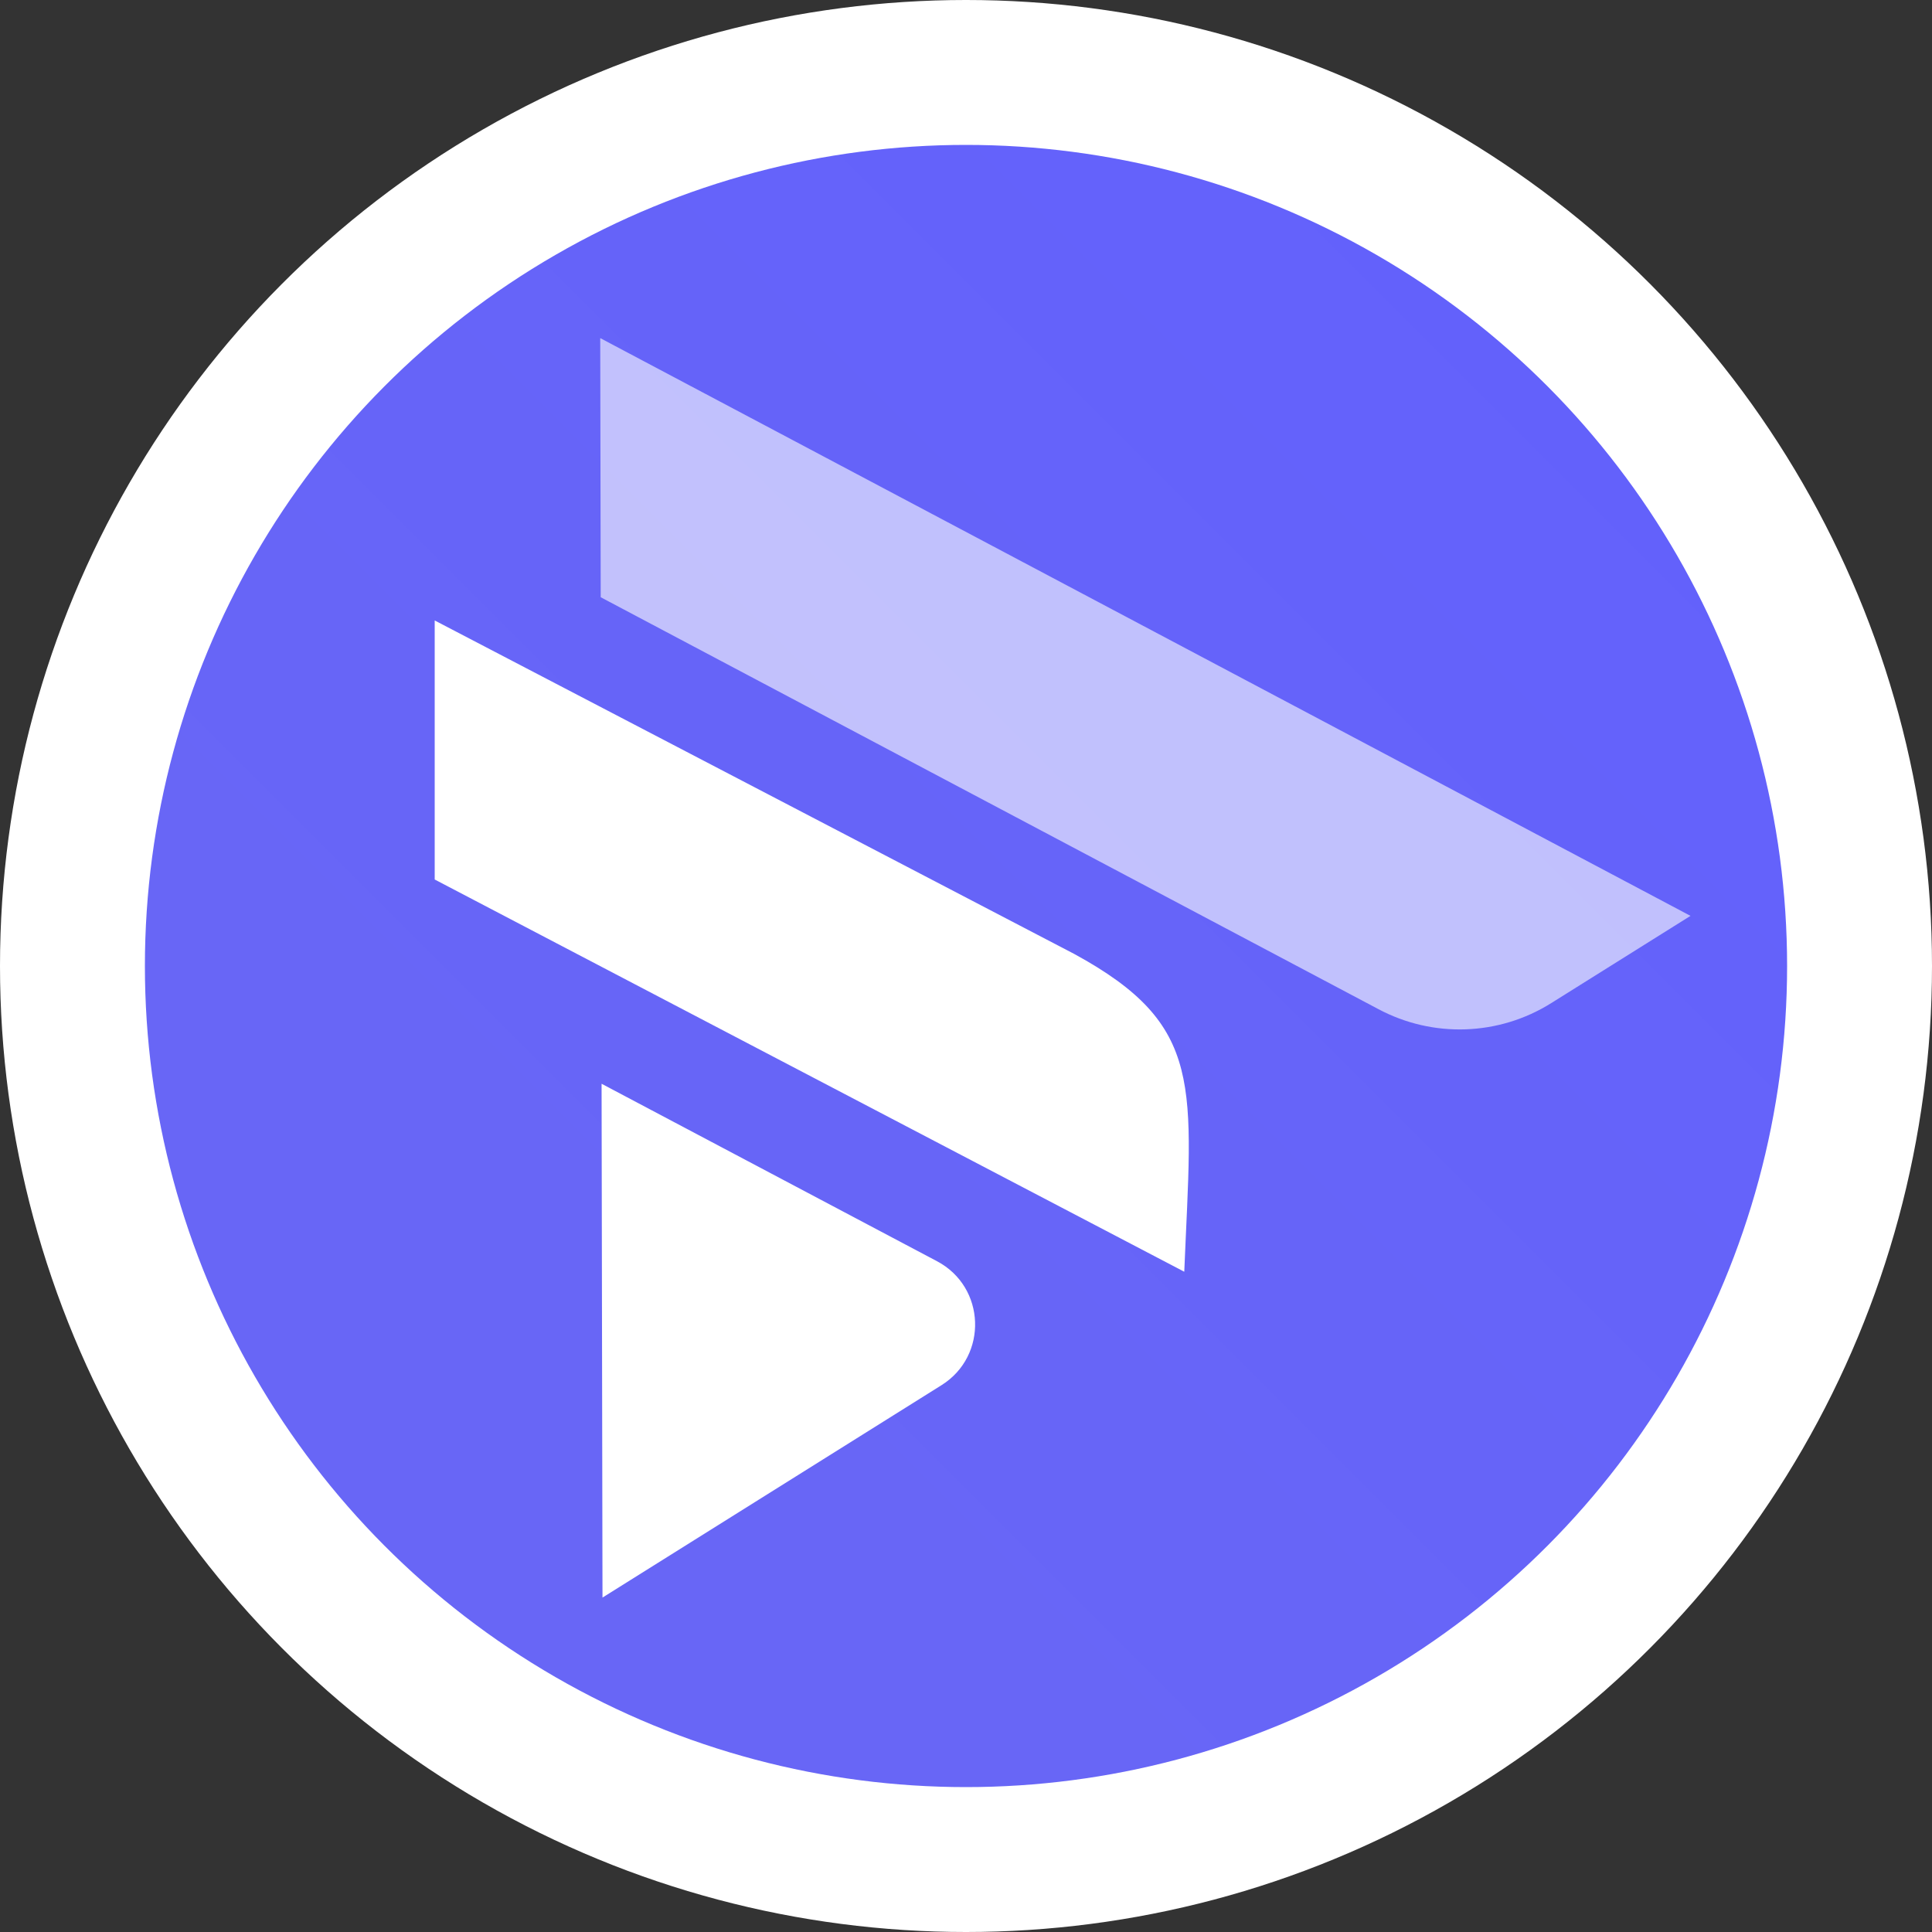 <svg width="40" height="40" viewBox="0 0 40 40" fill="none" xmlns="http://www.w3.org/2000/svg">
<rect x="0" y="0" width="40" height="40" fill="#333333" stroke="none"/>
<circle cx="20" cy="20" r="20" fill="white"/>
<circle cx="20" cy="20" r="17" fill="url(#paint0_linear_0_1397)"/>
<g clip-path="url(#clip0_0_1397)">
<path d="M12.474 33.076L12.455 22.438L19.401 26.113C20.409 26.647 20.46 28.072 19.494 28.678L12.474 33.076H12.474Z" fill="white"/>
<path d="M12.437 12.365L12.427 7L35 18.962L32.117 20.768C31.033 21.448 29.668 21.495 28.538 20.893L12.437 12.365Z" fill="white" fill-opacity="0.6"/>
<path d="M24.519 26.33L9 18.209V12.846L22.24 19.75C24.96 21.233 24.677 22.464 24.519 26.33V26.33Z" fill="white"/>
</g>
<defs>
<linearGradient id="paint0_linear_0_1397" x1="38" y1="3" x2="13" y2="28" gradientUnits="userSpaceOnUse">
<stop stop-color="#6260FD"/>
<stop offset="1" stop-color="#6866F6"/>
</linearGradient>
<clipPath id="clip0_0_1397">
<rect width="26" height="26.076" fill="white" transform="translate(9 7)"/>
</clipPath>
</defs>
</svg>
